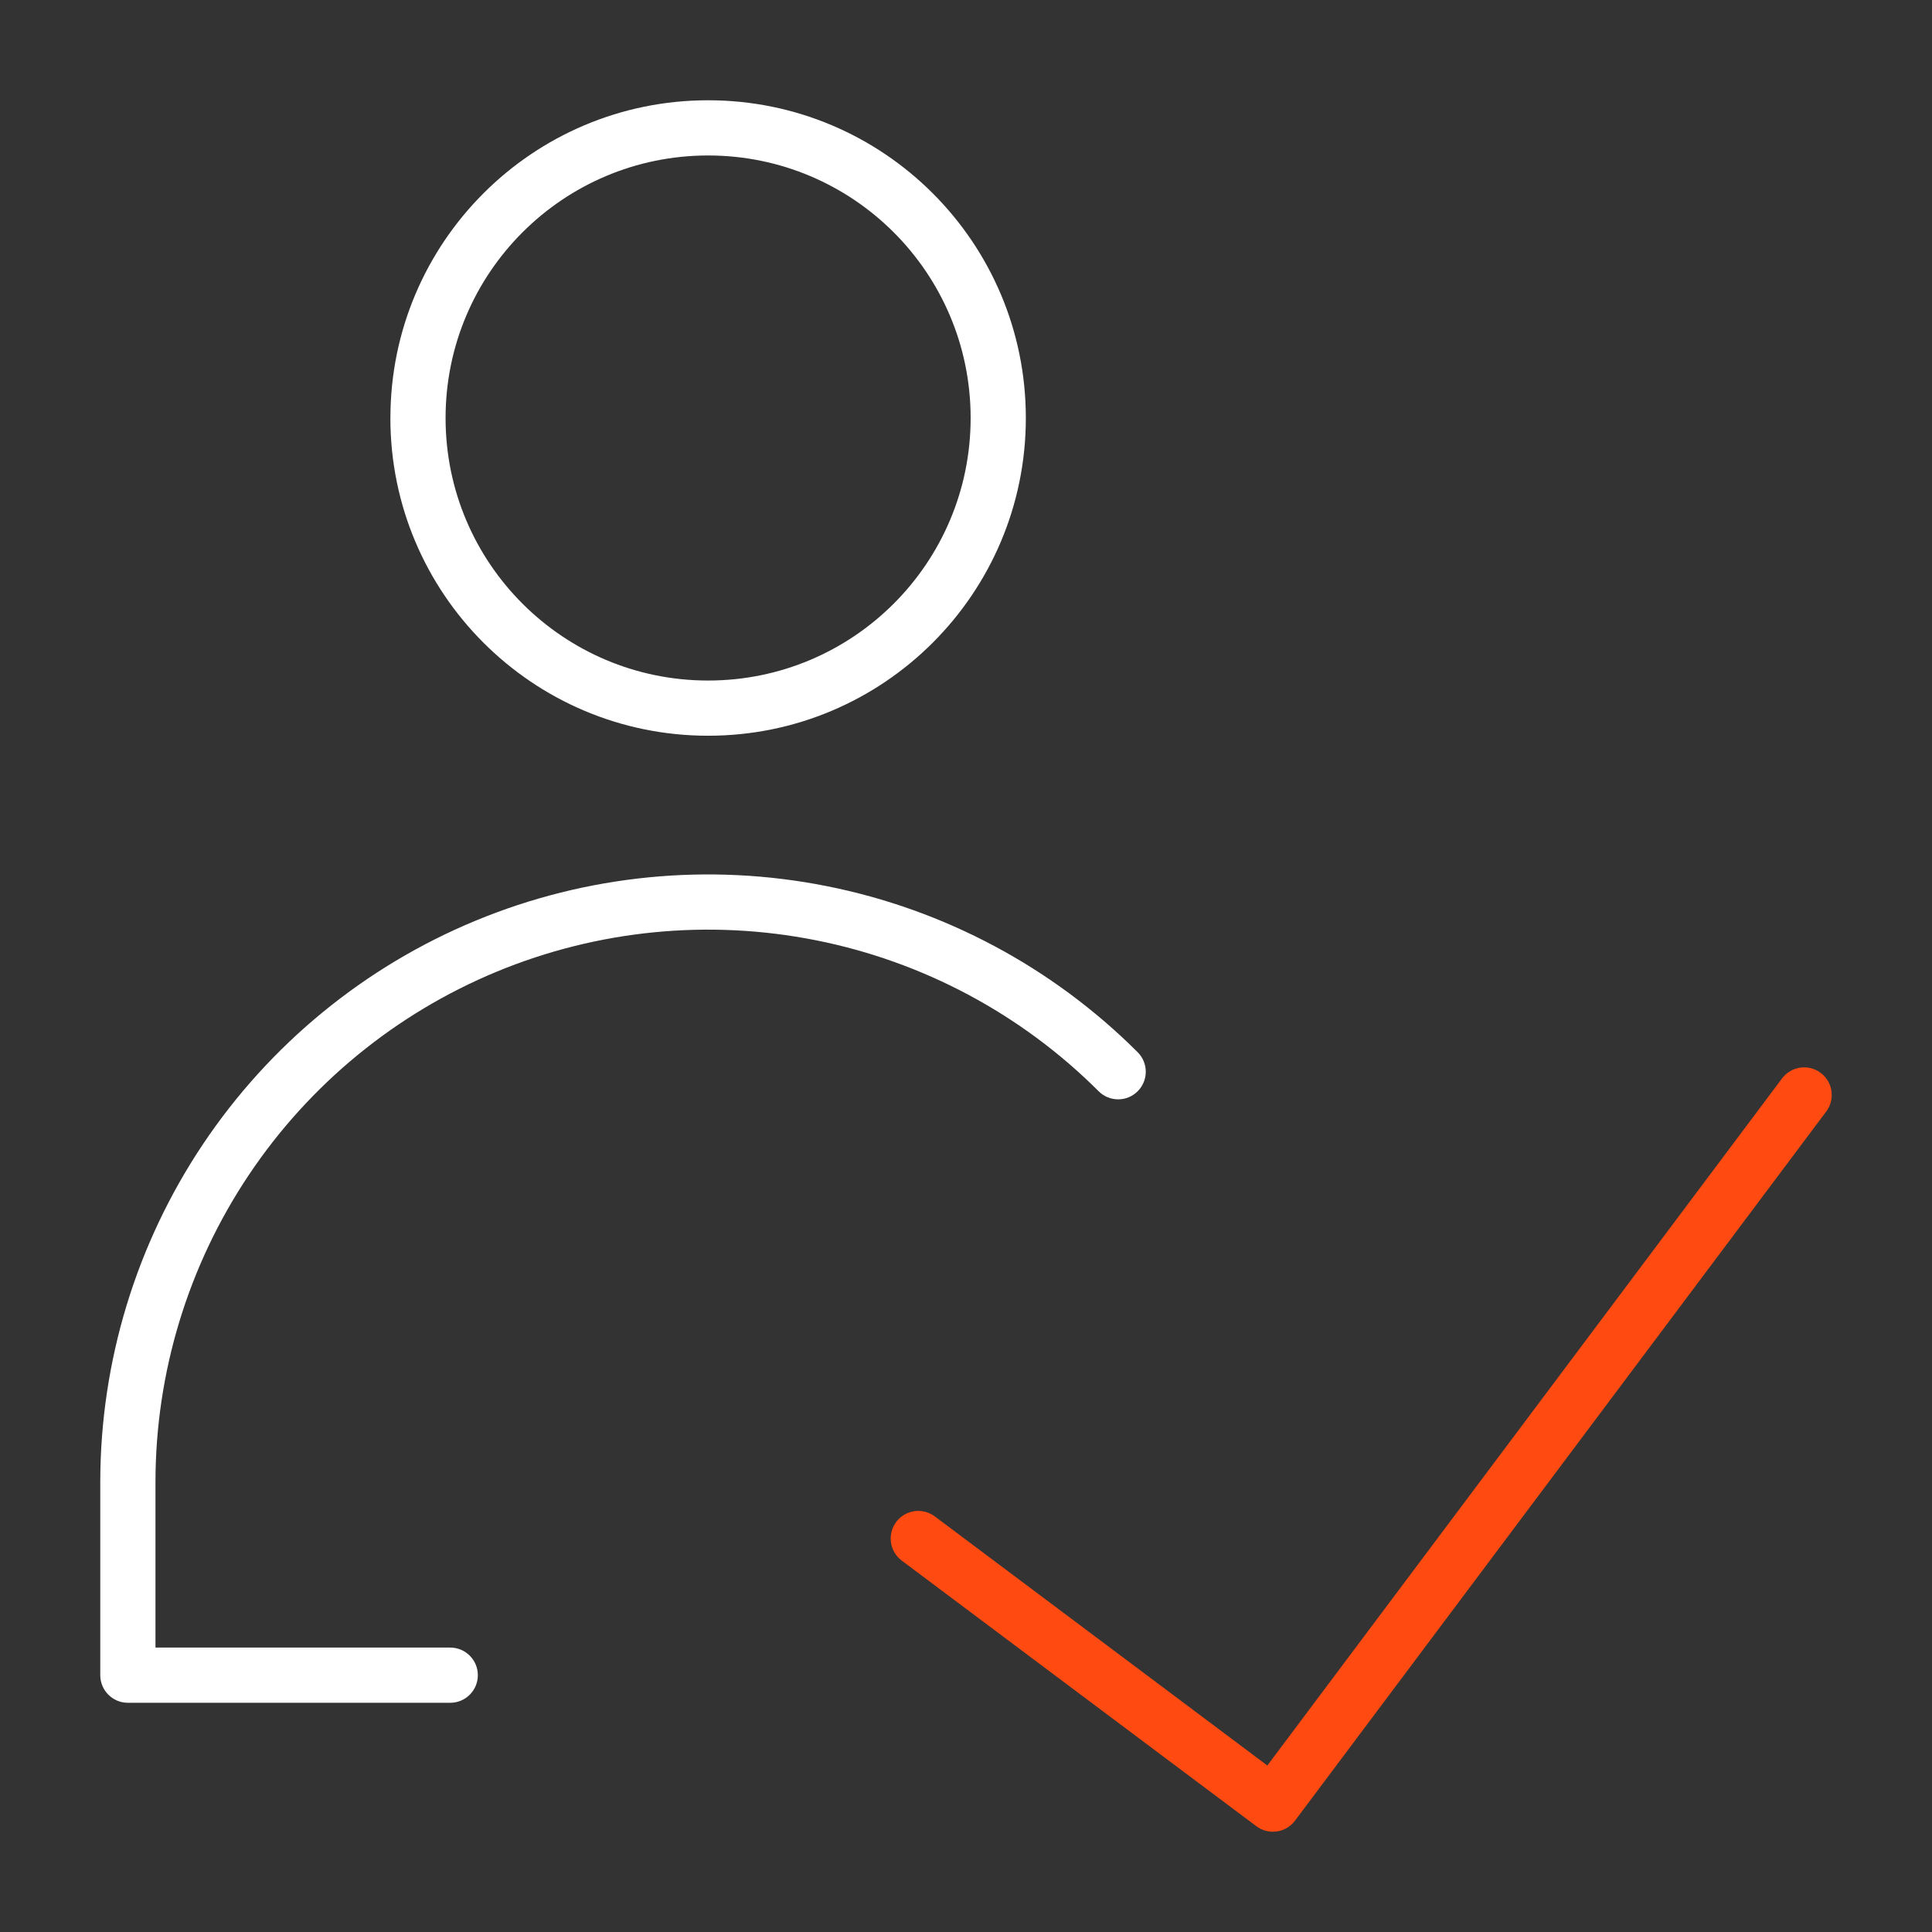 <?xml version="1.0" encoding="UTF-8" standalone="no"?>
<svg
   width="70"
   height="70"
   viewBox="0 0 70 70"
   fill="none"
   version="1.1"
   id="svg8"
   sodipodi:docname="about_icon1.svg"
   inkscape:version="1.1 (c68e22c387, 2021-05-23)"
   xmlns:inkscape="http://www.inkscape.org/namespaces/inkscape"
   xmlns:sodipodi="http://sodipodi.sourceforge.net/DTD/sodipodi-0.dtd"
   xmlns="http://www.w3.org/2000/svg"
   xmlns:svg="http://www.w3.org/2000/svg">
  <rect x="0" y="0" width="70" height="70" fill="#333333" stroke="none"/>
  <defs
     id="defs12" />
  <sodipodi:namedview
     id="namedview10"
     pagecolor="#ffffff"
     bordercolor="#666666"
     borderopacity="1.0"
     inkscape:pageshadow="2"
     inkscape:pageopacity="0.0"
     inkscape:pagecheckerboard="0"
     showgrid="false"
     width="70px"
     inkscape:zoom="13.857143"
     inkscape:cx="31.463918"
     inkscape:cy="31.5"
     inkscape:window-width="2560"
     inkscape:window-height="1411"
     inkscape:window-x="2391"
     inkscape:window-y="-9"
     inkscape:window-maximized="1"
     inkscape:current-layer="svg8" />
  <g
     id="g832"
     transform="translate(3.633,3.633)">
    <path
       fill-rule="evenodd"
       clip-rule="evenodd"
       d="m 62.334,35.239 c 0.442,0.331 0.532,0.958 0.201,1.4 L 43.287,62.334 c -0.159,0.212 -0.396,0.353 -0.658,0.39 -0.263,0.038 -0.529,-0.03 -0.742,-0.19 L 29.039,52.911 c -0.442,-0.331 -0.532,-0.958 -0.201,-1.4 0.331,-0.442 0.958,-0.532 1.4,-0.201 l 12.047,9.025 18.649,-24.895 c 0.331,-0.442 0.958,-0.532 1.4,-0.201 z"
       fill="#ff4b12"
       id="path2" />
    <path
       fill-rule="evenodd"
       clip-rule="evenodd"
       d="m 22.023,2 c -5.253,0 -9.512,4.259 -9.512,9.512 0,5.253 4.259,9.512 9.512,9.512 5.253,0 9.512,-4.259 9.512,-9.512 C 31.535,6.259 27.277,2 22.023,2 Z M 10.512,11.512 C 10.512,5.154 15.666,0 22.023,0 c 6.358,0 11.512,5.154 11.512,11.512 0,6.358 -5.154,11.512 -11.512,11.512 -6.358,0 -11.512,-5.154 -11.512,-11.512 z"
       fill="#ffffff"
       id="path4" />
    <path
       fill-rule="evenodd"
       clip-rule="evenodd"
       d="M 25.925,30.434 C 22.043,29.662 18.02,30.059 14.363,31.573 10.707,33.087 7.581,35.651 5.38,38.941 3.18,42.23 2.004,46.098 2,50.055 v 6.007 h 10.68 c 0.552,0 1,0.448 1,1 0,0.552 -0.448,1 -1,1 H 1 c -0.552,0 -1,-0.448 -1,-1 v -7.008 c 0.004,-4.353 1.298,-8.608 3.718,-12.226 2.42,-3.618 5.858,-6.438 9.88,-8.103 4.022,-1.665 8.447,-2.102 12.717,-1.253 4.27,0.848 8.192,2.943 11.272,6.019 0.391,0.39 0.391,1.023 9e-4,1.414 -0.39,0.391 -1.024,0.391 -1.414,9e-4 -2.8,-2.797 -6.367,-4.701 -10.248,-5.472 z"
       fill="#ffffff"
       id="path6" />
  </g>
</svg>
